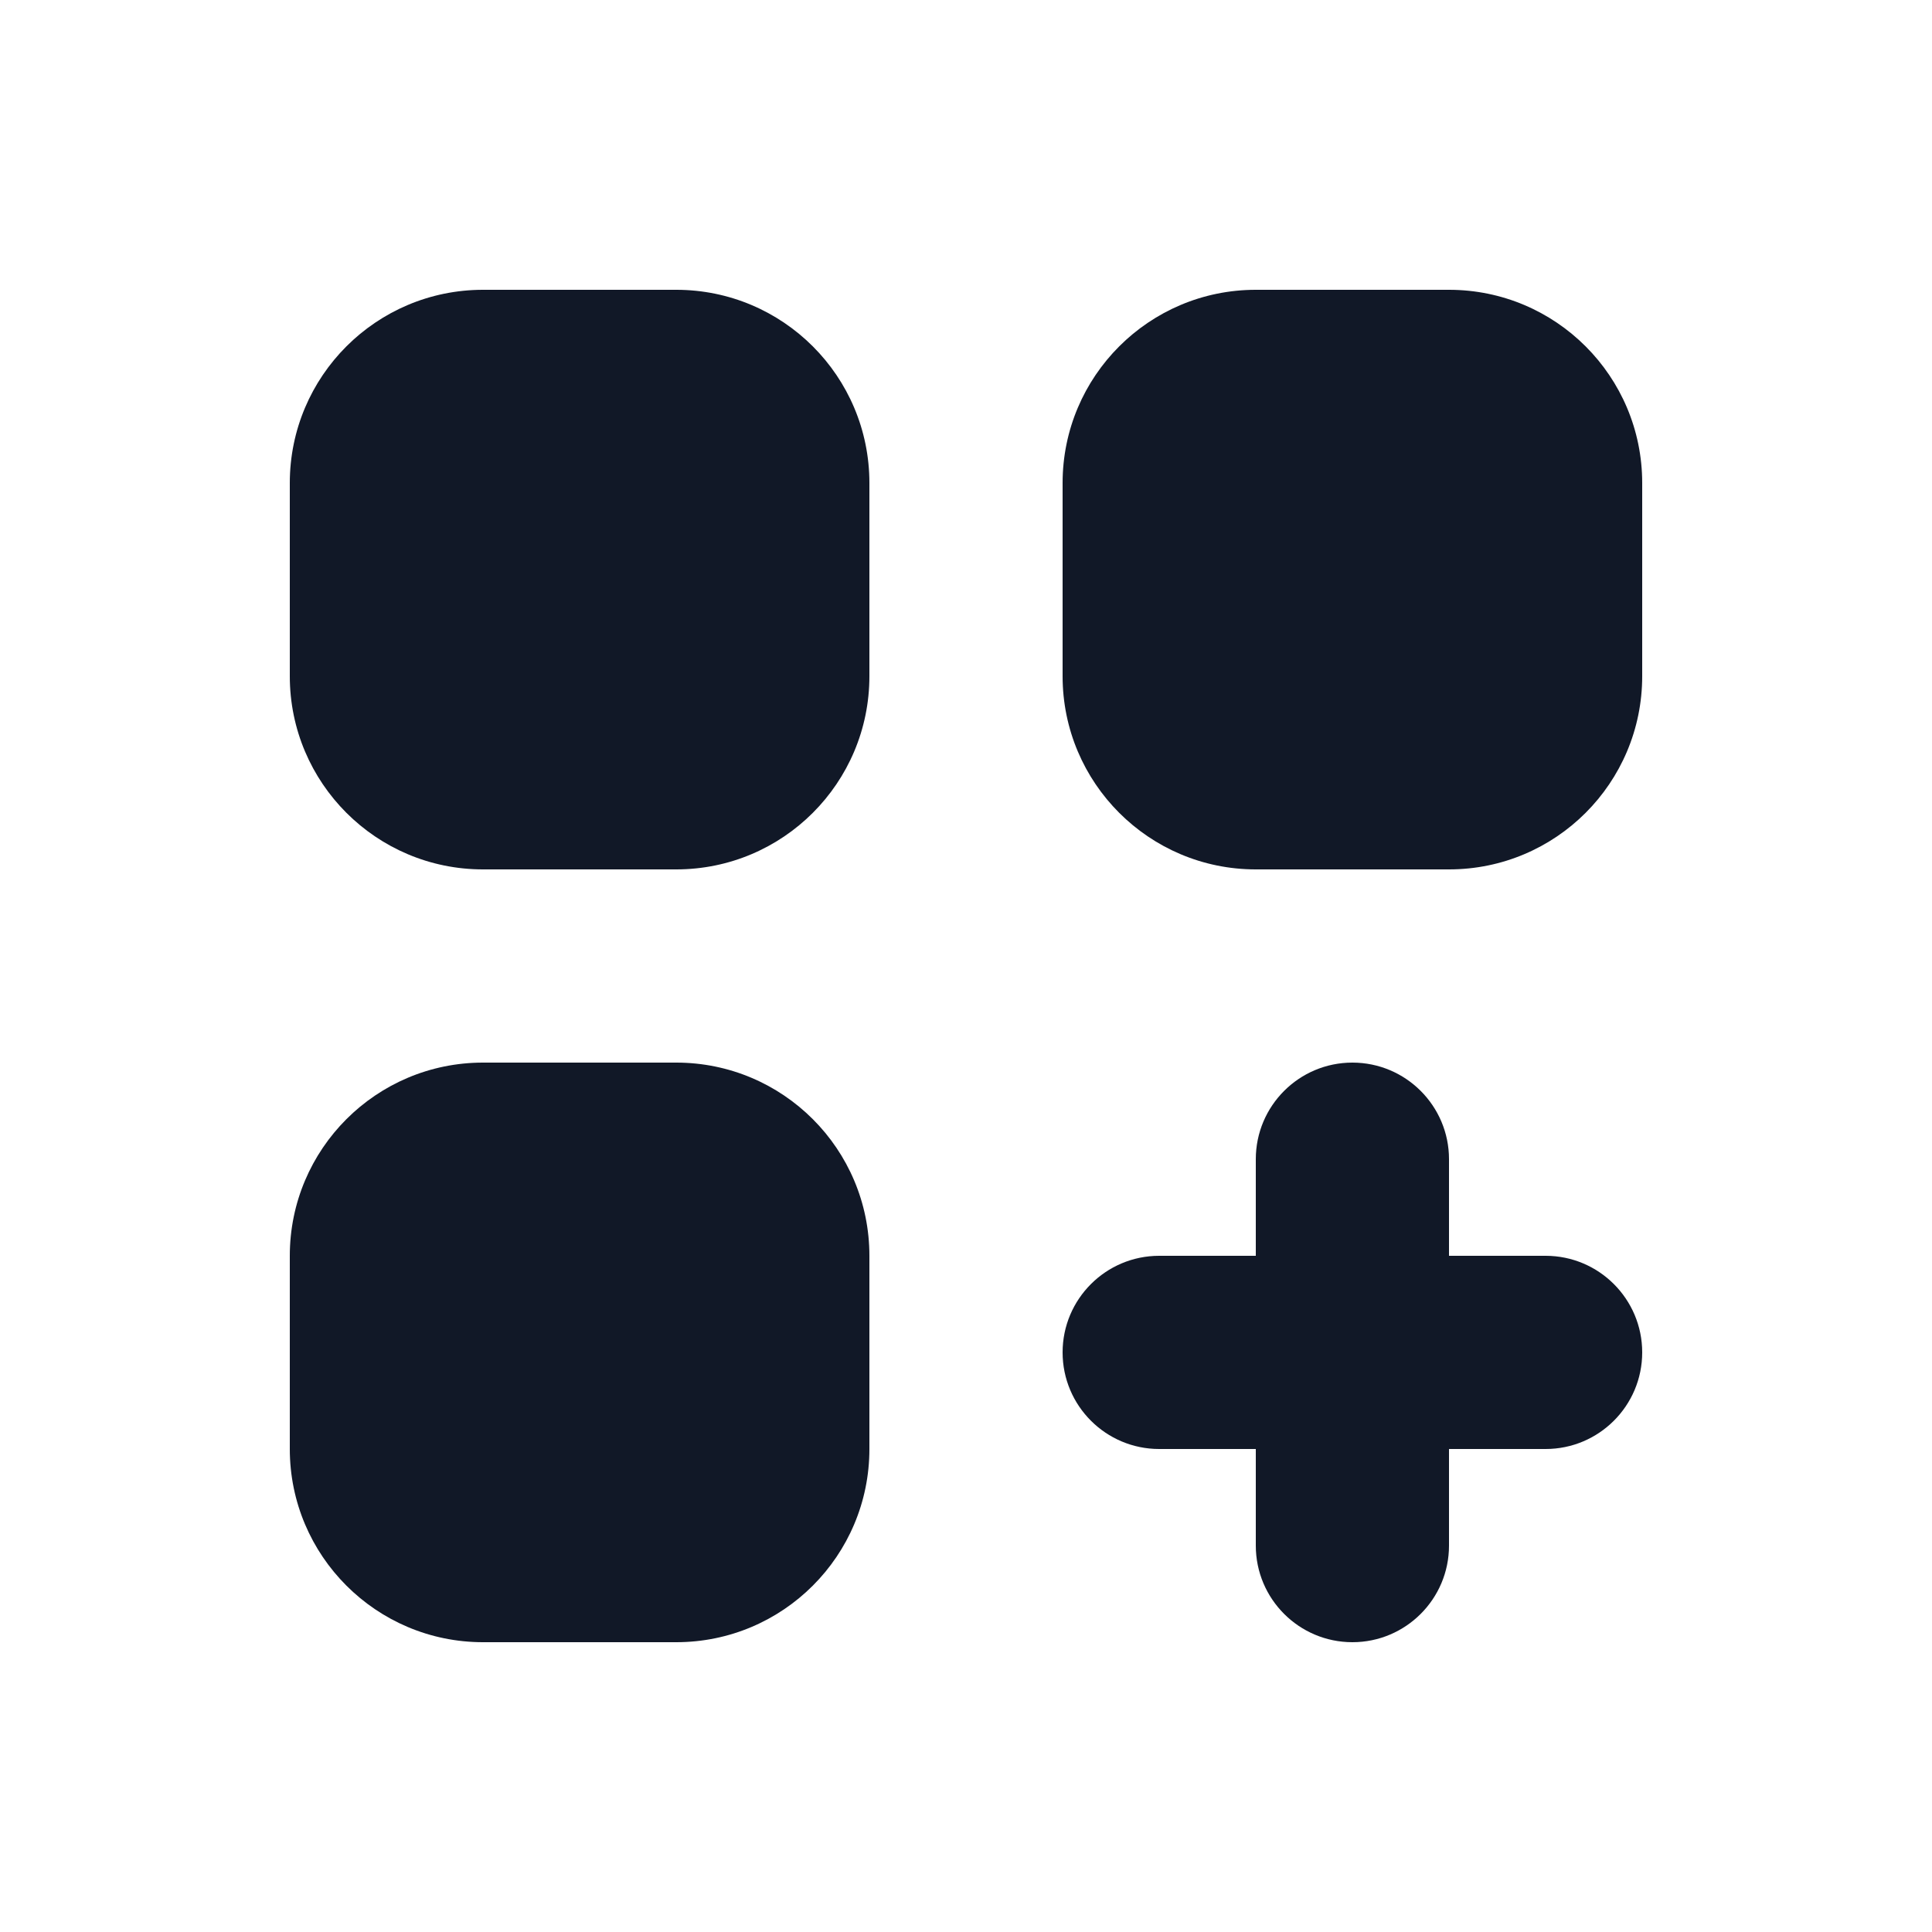 <svg width="20" height="20" viewBox="0 0 20 20" fill="none" xmlns="http://www.w3.org/2000/svg">
<path d="M5 3C3.896 3 3 3.895 3 5V7C3 8.105 3.896 9 5 9H7C8.105 9 9 8.105 9 7V5C9 3.895 8.105 3 7 3H5Z" fill="#111827"/>
<path d="M5 11C3.896 11 3 11.895 3 13V15C3 16.105 3.896 17 5 17H7C8.105 17 9 16.105 9 15V13C9 11.895 8.105 11 7 11H5Z" fill="#111827"/>
<path d="M11 5C11 3.895 11.896 3 13 3H15C16.105 3 17 3.895 17 5V7C17 8.105 16.105 9 15 9H13C11.896 9 11 8.105 11 7V5Z" fill="#111827"/>
<path d="M14 11C14.552 11 15 11.448 15 12V13H16C16.552 13 17 13.448 17 14C17 14.552 16.552 15 16 15H15V16C15 16.552 14.552 17 14 17C13.448 17 13 16.552 13 16V15H12C11.448 15 11 14.552 11 14C11 13.448 11.448 13 12 13H13V12C13 11.448 13.448 11 14 11Z" fill="#111827"/>
</svg>
